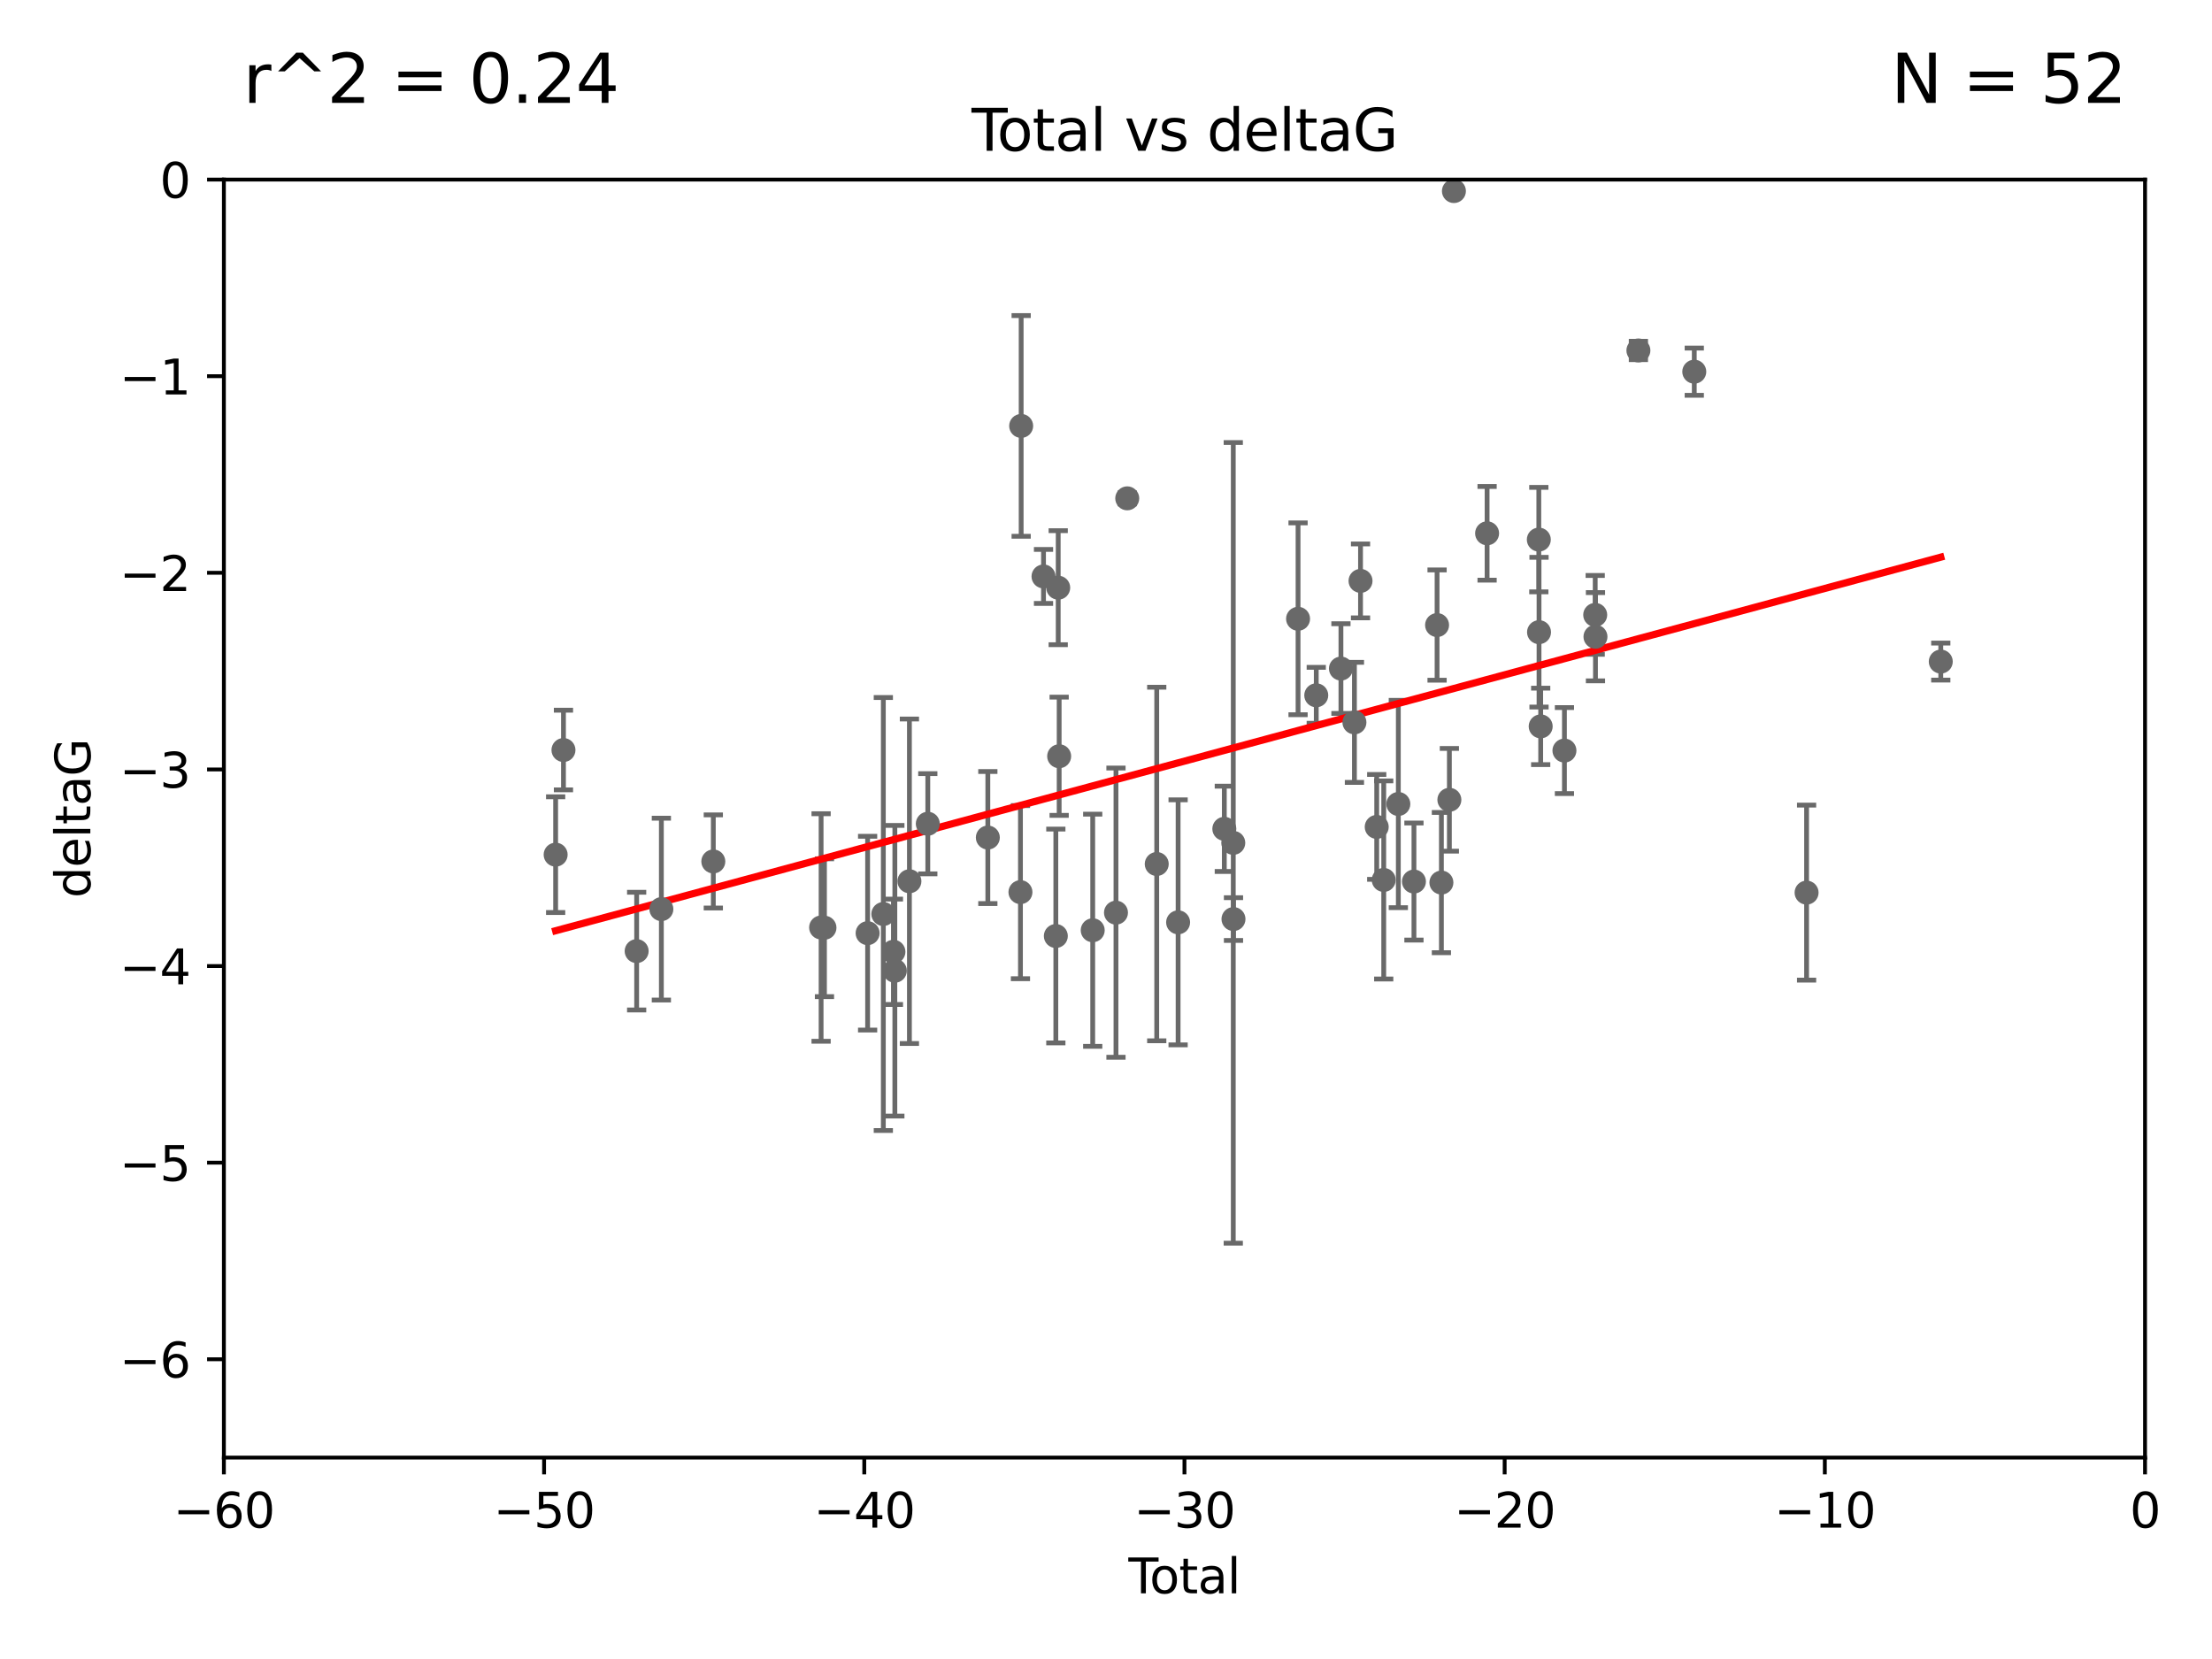 <?xml version="1.0" encoding="utf-8" standalone="no"?>
<!DOCTYPE svg PUBLIC "-//W3C//DTD SVG 1.1//EN"
  "http://www.w3.org/Graphics/SVG/1.1/DTD/svg11.dtd">
<svg xmlns:xlink="http://www.w3.org/1999/xlink" width="460.8pt" height="345.6pt" viewBox="0 0 460.8 345.6" xmlns="http://www.w3.org/2000/svg" version="1.1">
 <defs>
  <style type="text/css">*{stroke-linejoin: round; stroke-linecap: butt}</style>
 </defs>
 <g id="figure_1">
  <g id="patch_1">
   <path d="M 0 345.6 
L 460.8 345.6 
L 460.8 0 
L 0 0 
z
" style="fill: #ffffff"/>
  </g>
  <g id="axes_1">
   <g id="patch_2">
    <path d="M 46.64 303.64 
L 446.85 303.64 
L 446.85 37.411 
L 46.64 37.411 
z
" style="fill: #ffffff"/>
   </g>
   <g id="PathCollection_1">
    <defs>
     <path id="m65ea8b0e6e" d="M 0 1.118 
C 0.297 1.118 0.581 1 0.791 0.791 
C 1 0.581 1.118 0.297 1.118 0 
C 1.118 -0.297 1 -0.581 0.791 -0.791 
C 0.581 -1 0.297 -1.118 0 -1.118 
C -0.297 -1.118 -0.581 -1 -0.791 -0.791 
C -1 -0.581 -1.118 -0.297 -1.118 0 
C -1.118 0.297 -1 0.581 -0.791 0.791 
C -0.581 1 -0.297 1.118 0 1.118 
z
" style="stroke: #696969"/>
    </defs>
    <g clip-path="url(#pcce5bb933d)">
     <use xlink:href="#m65ea8b0e6e" x="115.75" y="178.041" style="fill: #696969; stroke: #696969"/>
     <use xlink:href="#m65ea8b0e6e" x="117.381" y="156.245" style="fill: #696969; stroke: #696969"/>
     <use xlink:href="#m65ea8b0e6e" x="132.626" y="198.134" style="fill: #696969; stroke: #696969"/>
     <use xlink:href="#m65ea8b0e6e" x="137.775" y="189.386" style="fill: #696969; stroke: #696969"/>
     <use xlink:href="#m65ea8b0e6e" x="148.597" y="179.456" style="fill: #696969; stroke: #696969"/>
     <use xlink:href="#m65ea8b0e6e" x="171.051" y="193.211" style="fill: #696969; stroke: #696969"/>
     <use xlink:href="#m65ea8b0e6e" x="171.752" y="193.261" style="fill: #696969; stroke: #696969"/>
     <use xlink:href="#m65ea8b0e6e" x="180.74" y="194.395" style="fill: #696969; stroke: #696969"/>
     <use xlink:href="#m65ea8b0e6e" x="184.014" y="190.406" style="fill: #696969; stroke: #696969"/>
     <use xlink:href="#m65ea8b0e6e" x="186.117" y="198.274" style="fill: #696969; stroke: #696969"/>
     <use xlink:href="#m65ea8b0e6e" x="186.413" y="202.224" style="fill: #696969; stroke: #696969"/>
     <use xlink:href="#m65ea8b0e6e" x="189.449" y="183.582" style="fill: #696969; stroke: #696969"/>
     <use xlink:href="#m65ea8b0e6e" x="193.278" y="171.602" style="fill: #696969; stroke: #696969"/>
     <use xlink:href="#m65ea8b0e6e" x="205.785" y="174.476" style="fill: #696969; stroke: #696969"/>
     <use xlink:href="#m65ea8b0e6e" x="212.579" y="185.85" style="fill: #696969; stroke: #696969"/>
     <use xlink:href="#m65ea8b0e6e" x="212.727" y="88.728" style="fill: #696969; stroke: #696969"/>
     <use xlink:href="#m65ea8b0e6e" x="217.383" y="120.08" style="fill: #696969; stroke: #696969"/>
     <use xlink:href="#m65ea8b0e6e" x="219.95" y="194.989" style="fill: #696969; stroke: #696969"/>
     <use xlink:href="#m65ea8b0e6e" x="220.445" y="122.426" style="fill: #696969; stroke: #696969"/>
     <use xlink:href="#m65ea8b0e6e" x="220.643" y="157.539" style="fill: #696969; stroke: #696969"/>
     <use xlink:href="#m65ea8b0e6e" x="227.632" y="193.79" style="fill: #696969; stroke: #696969"/>
     <use xlink:href="#m65ea8b0e6e" x="232.478" y="190.122" style="fill: #696969; stroke: #696969"/>
     <use xlink:href="#m65ea8b0e6e" x="234.825" y="103.813" style="fill: #696969; stroke: #696969"/>
     <use xlink:href="#m65ea8b0e6e" x="240.969" y="179.987" style="fill: #696969; stroke: #696969"/>
     <use xlink:href="#m65ea8b0e6e" x="245.422" y="192.139" style="fill: #696969; stroke: #696969"/>
     <use xlink:href="#m65ea8b0e6e" x="255.049" y="172.659" style="fill: #696969; stroke: #696969"/>
     <use xlink:href="#m65ea8b0e6e" x="256.914" y="175.584" style="fill: #696969; stroke: #696969"/>
     <use xlink:href="#m65ea8b0e6e" x="256.958" y="191.457" style="fill: #696969; stroke: #696969"/>
     <use xlink:href="#m65ea8b0e6e" x="270.41" y="128.905" style="fill: #696969; stroke: #696969"/>
     <use xlink:href="#m65ea8b0e6e" x="274.201" y="144.844" style="fill: #696969; stroke: #696969"/>
     <use xlink:href="#m65ea8b0e6e" x="279.341" y="139.275" style="fill: #696969; stroke: #696969"/>
     <use xlink:href="#m65ea8b0e6e" x="282.152" y="150.482" style="fill: #696969; stroke: #696969"/>
     <use xlink:href="#m65ea8b0e6e" x="283.422" y="121.011" style="fill: #696969; stroke: #696969"/>
     <use xlink:href="#m65ea8b0e6e" x="286.795" y="172.262" style="fill: #696969; stroke: #696969"/>
     <use xlink:href="#m65ea8b0e6e" x="288.255" y="183.309" style="fill: #696969; stroke: #696969"/>
     <use xlink:href="#m65ea8b0e6e" x="291.298" y="167.485" style="fill: #696969; stroke: #696969"/>
     <use xlink:href="#m65ea8b0e6e" x="294.551" y="183.642" style="fill: #696969; stroke: #696969"/>
     <use xlink:href="#m65ea8b0e6e" x="299.369" y="130.213" style="fill: #696969; stroke: #696969"/>
     <use xlink:href="#m65ea8b0e6e" x="300.27" y="183.854" style="fill: #696969; stroke: #696969"/>
     <use xlink:href="#m65ea8b0e6e" x="301.931" y="166.613" style="fill: #696969; stroke: #696969"/>
     <use xlink:href="#m65ea8b0e6e" x="302.878" y="39.802" style="fill: #696969; stroke: #696969"/>
     <use xlink:href="#m65ea8b0e6e" x="309.79" y="111.099" style="fill: #696969; stroke: #696969"/>
     <use xlink:href="#m65ea8b0e6e" x="320.564" y="112.409" style="fill: #696969; stroke: #696969"/>
     <use xlink:href="#m65ea8b0e6e" x="320.608" y="131.693" style="fill: #696969; stroke: #696969"/>
     <use xlink:href="#m65ea8b0e6e" x="320.953" y="151.317" style="fill: #696969; stroke: #696969"/>
     <use xlink:href="#m65ea8b0e6e" x="325.901" y="156.358" style="fill: #696969; stroke: #696969"/>
     <use xlink:href="#m65ea8b0e6e" x="332.311" y="128.091" style="fill: #696969; stroke: #696969"/>
     <use xlink:href="#m65ea8b0e6e" x="332.365" y="132.642" style="fill: #696969; stroke: #696969"/>
     <use xlink:href="#m65ea8b0e6e" x="341.309" y="73.007" style="fill: #696969; stroke: #696969"/>
     <use xlink:href="#m65ea8b0e6e" x="352.949" y="77.429" style="fill: #696969; stroke: #696969"/>
     <use xlink:href="#m65ea8b0e6e" x="376.344" y="185.949" style="fill: #696969; stroke: #696969"/>
     <use xlink:href="#m65ea8b0e6e" x="404.299" y="137.82" style="fill: #696969; stroke: #696969"/>
    </g>
   </g>
   <g id="matplotlib.axis_1">
    <g id="xtick_1">
     <g id="line2d_1">
      <defs>
       <path id="m92386fed80" d="M 0 0 
L 0 3.5 
" style="stroke: #000000; stroke-width: 0.8"/>
      </defs>
      <g>
       <use xlink:href="#m92386fed80" x="46.64" y="303.64" style="stroke: #000000; stroke-width: 0.8"/>
      </g>
     </g>
     <g id="text_1">
      <!-- −60 -->
      <g transform="translate(36.088 318.238)scale(0.1 -0.1)">
       <defs>
        <path id="DejaVuSans-2212" d="M 678 2272 
L 4684 2272 
L 4684 1741 
L 678 1741 
L 678 2272 
z
" transform="scale(0.016)"/>
        <path id="DejaVuSans-36" d="M 2113 2584 
Q 1688 2584 1439 2293 
Q 1191 2003 1191 1497 
Q 1191 994 1439 701 
Q 1688 409 2113 409 
Q 2538 409 2786 701 
Q 3034 994 3034 1497 
Q 3034 2003 2786 2293 
Q 2538 2584 2113 2584 
z
M 3366 4563 
L 3366 3988 
Q 3128 4100 2886 4159 
Q 2644 4219 2406 4219 
Q 1781 4219 1451 3797 
Q 1122 3375 1075 2522 
Q 1259 2794 1537 2939 
Q 1816 3084 2150 3084 
Q 2853 3084 3261 2657 
Q 3669 2231 3669 1497 
Q 3669 778 3244 343 
Q 2819 -91 2113 -91 
Q 1303 -91 875 529 
Q 447 1150 447 2328 
Q 447 3434 972 4092 
Q 1497 4750 2381 4750 
Q 2619 4750 2861 4703 
Q 3103 4656 3366 4563 
z
" transform="scale(0.016)"/>
        <path id="DejaVuSans-30" d="M 2034 4250 
Q 1547 4250 1301 3770 
Q 1056 3291 1056 2328 
Q 1056 1369 1301 889 
Q 1547 409 2034 409 
Q 2525 409 2770 889 
Q 3016 1369 3016 2328 
Q 3016 3291 2770 3770 
Q 2525 4250 2034 4250 
z
M 2034 4750 
Q 2819 4750 3233 4129 
Q 3647 3509 3647 2328 
Q 3647 1150 3233 529 
Q 2819 -91 2034 -91 
Q 1250 -91 836 529 
Q 422 1150 422 2328 
Q 422 3509 836 4129 
Q 1250 4750 2034 4750 
z
" transform="scale(0.016)"/>
       </defs>
       <use xlink:href="#DejaVuSans-2212"/>
       <use xlink:href="#DejaVuSans-36" x="83.789"/>
       <use xlink:href="#DejaVuSans-30" x="147.412"/>
      </g>
     </g>
    </g>
    <g id="xtick_2">
     <g id="line2d_2">
      <g>
       <use xlink:href="#m92386fed80" x="113.342" y="303.64" style="stroke: #000000; stroke-width: 0.8"/>
      </g>
     </g>
     <g id="text_2">
      <!-- −50 -->
      <g transform="translate(102.789 318.238)scale(0.1 -0.1)">
       <defs>
        <path id="DejaVuSans-35" d="M 691 4666 
L 3169 4666 
L 3169 4134 
L 1269 4134 
L 1269 2991 
Q 1406 3038 1543 3061 
Q 1681 3084 1819 3084 
Q 2600 3084 3056 2656 
Q 3513 2228 3513 1497 
Q 3513 744 3044 326 
Q 2575 -91 1722 -91 
Q 1428 -91 1123 -41 
Q 819 9 494 109 
L 494 744 
Q 775 591 1075 516 
Q 1375 441 1709 441 
Q 2250 441 2565 725 
Q 2881 1009 2881 1497 
Q 2881 1984 2565 2268 
Q 2250 2553 1709 2553 
Q 1456 2553 1204 2497 
Q 953 2441 691 2322 
L 691 4666 
z
" transform="scale(0.016)"/>
       </defs>
       <use xlink:href="#DejaVuSans-2212"/>
       <use xlink:href="#DejaVuSans-35" x="83.789"/>
       <use xlink:href="#DejaVuSans-30" x="147.412"/>
      </g>
     </g>
    </g>
    <g id="xtick_3">
     <g id="line2d_3">
      <g>
       <use xlink:href="#m92386fed80" x="180.043" y="303.64" style="stroke: #000000; stroke-width: 0.8"/>
      </g>
     </g>
     <g id="text_3">
      <!-- −40 -->
      <g transform="translate(169.491 318.238)scale(0.1 -0.1)">
       <defs>
        <path id="DejaVuSans-34" d="M 2419 4116 
L 825 1625 
L 2419 1625 
L 2419 4116 
z
M 2253 4666 
L 3047 4666 
L 3047 1625 
L 3713 1625 
L 3713 1100 
L 3047 1100 
L 3047 0 
L 2419 0 
L 2419 1100 
L 313 1100 
L 313 1709 
L 2253 4666 
z
" transform="scale(0.016)"/>
       </defs>
       <use xlink:href="#DejaVuSans-2212"/>
       <use xlink:href="#DejaVuSans-34" x="83.789"/>
       <use xlink:href="#DejaVuSans-30" x="147.412"/>
      </g>
     </g>
    </g>
    <g id="xtick_4">
     <g id="line2d_4">
      <g>
       <use xlink:href="#m92386fed80" x="246.745" y="303.64" style="stroke: #000000; stroke-width: 0.8"/>
      </g>
     </g>
     <g id="text_4">
      <!-- −30 -->
      <g transform="translate(236.193 318.238)scale(0.1 -0.1)">
       <defs>
        <path id="DejaVuSans-33" d="M 2597 2516 
Q 3050 2419 3304 2112 
Q 3559 1806 3559 1356 
Q 3559 666 3084 287 
Q 2609 -91 1734 -91 
Q 1441 -91 1130 -33 
Q 819 25 488 141 
L 488 750 
Q 750 597 1062 519 
Q 1375 441 1716 441 
Q 2309 441 2620 675 
Q 2931 909 2931 1356 
Q 2931 1769 2642 2001 
Q 2353 2234 1838 2234 
L 1294 2234 
L 1294 2753 
L 1863 2753 
Q 2328 2753 2575 2939 
Q 2822 3125 2822 3475 
Q 2822 3834 2567 4026 
Q 2313 4219 1838 4219 
Q 1578 4219 1281 4162 
Q 984 4106 628 3988 
L 628 4550 
Q 988 4650 1302 4700 
Q 1616 4750 1894 4750 
Q 2613 4750 3031 4423 
Q 3450 4097 3450 3541 
Q 3450 3153 3228 2886 
Q 3006 2619 2597 2516 
z
" transform="scale(0.016)"/>
       </defs>
       <use xlink:href="#DejaVuSans-2212"/>
       <use xlink:href="#DejaVuSans-33" x="83.789"/>
       <use xlink:href="#DejaVuSans-30" x="147.412"/>
      </g>
     </g>
    </g>
    <g id="xtick_5">
     <g id="line2d_5">
      <g>
       <use xlink:href="#m92386fed80" x="313.447" y="303.64" style="stroke: #000000; stroke-width: 0.8"/>
      </g>
     </g>
     <g id="text_5">
      <!-- −20 -->
      <g transform="translate(302.894 318.238)scale(0.1 -0.1)">
       <defs>
        <path id="DejaVuSans-32" d="M 1228 531 
L 3431 531 
L 3431 0 
L 469 0 
L 469 531 
Q 828 903 1448 1529 
Q 2069 2156 2228 2338 
Q 2531 2678 2651 2914 
Q 2772 3150 2772 3378 
Q 2772 3750 2511 3984 
Q 2250 4219 1831 4219 
Q 1534 4219 1204 4116 
Q 875 4013 500 3803 
L 500 4441 
Q 881 4594 1212 4672 
Q 1544 4750 1819 4750 
Q 2544 4750 2975 4387 
Q 3406 4025 3406 3419 
Q 3406 3131 3298 2873 
Q 3191 2616 2906 2266 
Q 2828 2175 2409 1742 
Q 1991 1309 1228 531 
z
" transform="scale(0.016)"/>
       </defs>
       <use xlink:href="#DejaVuSans-2212"/>
       <use xlink:href="#DejaVuSans-32" x="83.789"/>
       <use xlink:href="#DejaVuSans-30" x="147.412"/>
      </g>
     </g>
    </g>
    <g id="xtick_6">
     <g id="line2d_6">
      <g>
       <use xlink:href="#m92386fed80" x="380.148" y="303.64" style="stroke: #000000; stroke-width: 0.8"/>
      </g>
     </g>
     <g id="text_6">
      <!-- −10 -->
      <g transform="translate(369.596 318.238)scale(0.1 -0.1)">
       <defs>
        <path id="DejaVuSans-31" d="M 794 531 
L 1825 531 
L 1825 4091 
L 703 3866 
L 703 4441 
L 1819 4666 
L 2450 4666 
L 2450 531 
L 3481 531 
L 3481 0 
L 794 0 
L 794 531 
z
" transform="scale(0.016)"/>
       </defs>
       <use xlink:href="#DejaVuSans-2212"/>
       <use xlink:href="#DejaVuSans-31" x="83.789"/>
       <use xlink:href="#DejaVuSans-30" x="147.412"/>
      </g>
     </g>
    </g>
    <g id="xtick_7">
     <g id="line2d_7">
      <g>
       <use xlink:href="#m92386fed80" x="446.85" y="303.64" style="stroke: #000000; stroke-width: 0.8"/>
      </g>
     </g>
     <g id="text_7">
      <!-- 0 -->
      <g transform="translate(443.669 318.238)scale(0.1 -0.1)">
       <use xlink:href="#DejaVuSans-30"/>
      </g>
     </g>
    </g>
    <g id="text_8">
     <!-- Total -->
     <g transform="translate(235.068 331.917)scale(0.1 -0.1)">
      <defs>
       <path id="DejaVuSans-54" d="M -19 4666 
L 3928 4666 
L 3928 4134 
L 2272 4134 
L 2272 0 
L 1638 0 
L 1638 4134 
L -19 4134 
L -19 4666 
z
" transform="scale(0.016)"/>
       <path id="DejaVuSans-6f" d="M 1959 3097 
Q 1497 3097 1228 2736 
Q 959 2375 959 1747 
Q 959 1119 1226 758 
Q 1494 397 1959 397 
Q 2419 397 2687 759 
Q 2956 1122 2956 1747 
Q 2956 2369 2687 2733 
Q 2419 3097 1959 3097 
z
M 1959 3584 
Q 2709 3584 3137 3096 
Q 3566 2609 3566 1747 
Q 3566 888 3137 398 
Q 2709 -91 1959 -91 
Q 1206 -91 779 398 
Q 353 888 353 1747 
Q 353 2609 779 3096 
Q 1206 3584 1959 3584 
z
" transform="scale(0.016)"/>
       <path id="DejaVuSans-74" d="M 1172 4494 
L 1172 3500 
L 2356 3500 
L 2356 3053 
L 1172 3053 
L 1172 1153 
Q 1172 725 1289 603 
Q 1406 481 1766 481 
L 2356 481 
L 2356 0 
L 1766 0 
Q 1100 0 847 248 
Q 594 497 594 1153 
L 594 3053 
L 172 3053 
L 172 3500 
L 594 3500 
L 594 4494 
L 1172 4494 
z
" transform="scale(0.016)"/>
       <path id="DejaVuSans-61" d="M 2194 1759 
Q 1497 1759 1228 1600 
Q 959 1441 959 1056 
Q 959 750 1161 570 
Q 1363 391 1709 391 
Q 2188 391 2477 730 
Q 2766 1069 2766 1631 
L 2766 1759 
L 2194 1759 
z
M 3341 1997 
L 3341 0 
L 2766 0 
L 2766 531 
Q 2569 213 2275 61 
Q 1981 -91 1556 -91 
Q 1019 -91 701 211 
Q 384 513 384 1019 
Q 384 1609 779 1909 
Q 1175 2209 1959 2209 
L 2766 2209 
L 2766 2266 
Q 2766 2663 2505 2880 
Q 2244 3097 1772 3097 
Q 1472 3097 1187 3025 
Q 903 2953 641 2809 
L 641 3341 
Q 956 3463 1253 3523 
Q 1550 3584 1831 3584 
Q 2591 3584 2966 3190 
Q 3341 2797 3341 1997 
z
" transform="scale(0.016)"/>
       <path id="DejaVuSans-6c" d="M 603 4863 
L 1178 4863 
L 1178 0 
L 603 0 
L 603 4863 
z
" transform="scale(0.016)"/>
      </defs>
      <use xlink:href="#DejaVuSans-54"/>
      <use xlink:href="#DejaVuSans-6f" x="44.084"/>
      <use xlink:href="#DejaVuSans-74" x="105.266"/>
      <use xlink:href="#DejaVuSans-61" x="144.475"/>
      <use xlink:href="#DejaVuSans-6c" x="205.754"/>
     </g>
    </g>
   </g>
   <g id="matplotlib.axis_2">
    <g id="ytick_1">
     <g id="line2d_8">
      <defs>
       <path id="m1fcbff53af" d="M 0 0 
L -3.5 0 
" style="stroke: #000000; stroke-width: 0.8"/>
      </defs>
      <g>
       <use xlink:href="#m1fcbff53af" x="46.64" y="283.161" style="stroke: #000000; stroke-width: 0.8"/>
      </g>
     </g>
     <g id="text_9">
      <!-- −6 -->
      <g transform="translate(24.898 286.96)scale(0.1 -0.1)">
       <use xlink:href="#DejaVuSans-2212"/>
       <use xlink:href="#DejaVuSans-36" x="83.789"/>
      </g>
     </g>
    </g>
    <g id="ytick_2">
     <g id="line2d_9">
      <g>
       <use xlink:href="#m1fcbff53af" x="46.64" y="242.203" style="stroke: #000000; stroke-width: 0.8"/>
      </g>
     </g>
     <g id="text_10">
      <!-- −5 -->
      <g transform="translate(24.898 246.002)scale(0.1 -0.1)">
       <use xlink:href="#DejaVuSans-2212"/>
       <use xlink:href="#DejaVuSans-35" x="83.789"/>
      </g>
     </g>
    </g>
    <g id="ytick_3">
     <g id="line2d_10">
      <g>
       <use xlink:href="#m1fcbff53af" x="46.64" y="201.244" style="stroke: #000000; stroke-width: 0.8"/>
      </g>
     </g>
     <g id="text_11">
      <!-- −4 -->
      <g transform="translate(24.898 205.044)scale(0.1 -0.1)">
       <use xlink:href="#DejaVuSans-2212"/>
       <use xlink:href="#DejaVuSans-34" x="83.789"/>
      </g>
     </g>
    </g>
    <g id="ytick_4">
     <g id="line2d_11">
      <g>
       <use xlink:href="#m1fcbff53af" x="46.64" y="160.286" style="stroke: #000000; stroke-width: 0.8"/>
      </g>
     </g>
     <g id="text_12">
      <!-- −3 -->
      <g transform="translate(24.898 164.085)scale(0.1 -0.1)">
       <use xlink:href="#DejaVuSans-2212"/>
       <use xlink:href="#DejaVuSans-33" x="83.789"/>
      </g>
     </g>
    </g>
    <g id="ytick_5">
     <g id="line2d_12">
      <g>
       <use xlink:href="#m1fcbff53af" x="46.64" y="119.328" style="stroke: #000000; stroke-width: 0.8"/>
      </g>
     </g>
     <g id="text_13">
      <!-- −2 -->
      <g transform="translate(24.898 123.127)scale(0.1 -0.1)">
       <use xlink:href="#DejaVuSans-2212"/>
       <use xlink:href="#DejaVuSans-32" x="83.789"/>
      </g>
     </g>
    </g>
    <g id="ytick_6">
     <g id="line2d_13">
      <g>
       <use xlink:href="#m1fcbff53af" x="46.64" y="78.369" style="stroke: #000000; stroke-width: 0.8"/>
      </g>
     </g>
     <g id="text_14">
      <!-- −1 -->
      <g transform="translate(24.898 82.169)scale(0.1 -0.1)">
       <use xlink:href="#DejaVuSans-2212"/>
       <use xlink:href="#DejaVuSans-31" x="83.789"/>
      </g>
     </g>
    </g>
    <g id="ytick_7">
     <g id="line2d_14">
      <g>
       <use xlink:href="#m1fcbff53af" x="46.64" y="37.411" style="stroke: #000000; stroke-width: 0.8"/>
      </g>
     </g>
     <g id="text_15">
      <!-- 0 -->
      <g transform="translate(33.278 41.21)scale(0.1 -0.1)">
       <use xlink:href="#DejaVuSans-30"/>
      </g>
     </g>
    </g>
    <g id="text_16">
     <!-- deltaG -->
     <g transform="translate(18.818 187.064)rotate(-90)scale(0.1 -0.1)">
      <defs>
       <path id="DejaVuSans-64" d="M 2906 2969 
L 2906 4863 
L 3481 4863 
L 3481 0 
L 2906 0 
L 2906 525 
Q 2725 213 2448 61 
Q 2172 -91 1784 -91 
Q 1150 -91 751 415 
Q 353 922 353 1747 
Q 353 2572 751 3078 
Q 1150 3584 1784 3584 
Q 2172 3584 2448 3432 
Q 2725 3281 2906 2969 
z
M 947 1747 
Q 947 1113 1208 752 
Q 1469 391 1925 391 
Q 2381 391 2643 752 
Q 2906 1113 2906 1747 
Q 2906 2381 2643 2742 
Q 2381 3103 1925 3103 
Q 1469 3103 1208 2742 
Q 947 2381 947 1747 
z
" transform="scale(0.016)"/>
       <path id="DejaVuSans-65" d="M 3597 1894 
L 3597 1613 
L 953 1613 
Q 991 1019 1311 708 
Q 1631 397 2203 397 
Q 2534 397 2845 478 
Q 3156 559 3463 722 
L 3463 178 
Q 3153 47 2828 -22 
Q 2503 -91 2169 -91 
Q 1331 -91 842 396 
Q 353 884 353 1716 
Q 353 2575 817 3079 
Q 1281 3584 2069 3584 
Q 2775 3584 3186 3129 
Q 3597 2675 3597 1894 
z
M 3022 2063 
Q 3016 2534 2758 2815 
Q 2500 3097 2075 3097 
Q 1594 3097 1305 2825 
Q 1016 2553 972 2059 
L 3022 2063 
z
" transform="scale(0.016)"/>
       <path id="DejaVuSans-47" d="M 3809 666 
L 3809 1919 
L 2778 1919 
L 2778 2438 
L 4434 2438 
L 4434 434 
Q 4069 175 3628 42 
Q 3188 -91 2688 -91 
Q 1594 -91 976 548 
Q 359 1188 359 2328 
Q 359 3472 976 4111 
Q 1594 4750 2688 4750 
Q 3144 4750 3555 4637 
Q 3966 4525 4313 4306 
L 4313 3634 
Q 3963 3931 3569 4081 
Q 3175 4231 2741 4231 
Q 1884 4231 1454 3753 
Q 1025 3275 1025 2328 
Q 1025 1384 1454 906 
Q 1884 428 2741 428 
Q 3075 428 3337 486 
Q 3600 544 3809 666 
z
" transform="scale(0.016)"/>
      </defs>
      <use xlink:href="#DejaVuSans-64"/>
      <use xlink:href="#DejaVuSans-65" x="63.477"/>
      <use xlink:href="#DejaVuSans-6c" x="125"/>
      <use xlink:href="#DejaVuSans-74" x="152.783"/>
      <use xlink:href="#DejaVuSans-61" x="191.992"/>
      <use xlink:href="#DejaVuSans-47" x="253.271"/>
     </g>
    </g>
   </g>
   <g id="LineCollection_1">
    <path d="M 115.75 190.096 
L 115.75 165.986 
" clip-path="url(#pcce5bb933d)" style="fill: none; stroke: #696969"/>
    <path d="M 117.381 164.542 
L 117.381 147.948 
" clip-path="url(#pcce5bb933d)" style="fill: none; stroke: #696969"/>
    <path d="M 132.626 210.395 
L 132.626 185.873 
" clip-path="url(#pcce5bb933d)" style="fill: none; stroke: #696969"/>
    <path d="M 137.775 208.323 
L 137.775 170.448 
" clip-path="url(#pcce5bb933d)" style="fill: none; stroke: #696969"/>
    <path d="M 148.597 189.158 
L 148.597 169.754 
" clip-path="url(#pcce5bb933d)" style="fill: none; stroke: #696969"/>
    <path d="M 171.051 216.911 
L 171.051 169.512 
" clip-path="url(#pcce5bb933d)" style="fill: none; stroke: #696969"/>
    <path d="M 171.752 207.616 
L 171.752 178.906 
" clip-path="url(#pcce5bb933d)" style="fill: none; stroke: #696969"/>
    <path d="M 180.74 214.576 
L 180.74 174.214 
" clip-path="url(#pcce5bb933d)" style="fill: none; stroke: #696969"/>
    <path d="M 184.014 235.506 
L 184.014 145.305 
" clip-path="url(#pcce5bb933d)" style="fill: none; stroke: #696969"/>
    <path d="M 186.117 209.251 
L 186.117 187.297 
" clip-path="url(#pcce5bb933d)" style="fill: none; stroke: #696969"/>
    <path d="M 186.413 232.495 
L 186.413 171.952 
" clip-path="url(#pcce5bb933d)" style="fill: none; stroke: #696969"/>
    <path d="M 189.449 217.379 
L 189.449 149.785 
" clip-path="url(#pcce5bb933d)" style="fill: none; stroke: #696969"/>
    <path d="M 193.278 182.039 
L 193.278 161.165 
" clip-path="url(#pcce5bb933d)" style="fill: none; stroke: #696969"/>
    <path d="M 205.785 188.227 
L 205.785 160.725 
" clip-path="url(#pcce5bb933d)" style="fill: none; stroke: #696969"/>
    <path d="M 212.579 203.882 
L 212.579 167.818 
" clip-path="url(#pcce5bb933d)" style="fill: none; stroke: #696969"/>
    <path d="M 212.727 111.717 
L 212.727 65.74 
" clip-path="url(#pcce5bb933d)" style="fill: none; stroke: #696969"/>
    <path d="M 217.383 125.708 
L 217.383 114.453 
" clip-path="url(#pcce5bb933d)" style="fill: none; stroke: #696969"/>
    <path d="M 219.95 217.261 
L 219.95 172.718 
" clip-path="url(#pcce5bb933d)" style="fill: none; stroke: #696969"/>
    <path d="M 220.445 134.299 
L 220.445 110.552 
" clip-path="url(#pcce5bb933d)" style="fill: none; stroke: #696969"/>
    <path d="M 220.643 169.857 
L 220.643 145.222 
" clip-path="url(#pcce5bb933d)" style="fill: none; stroke: #696969"/>
    <path d="M 227.632 217.974 
L 227.632 169.607 
" clip-path="url(#pcce5bb933d)" style="fill: none; stroke: #696969"/>
    <path d="M 232.478 220.249 
L 232.478 159.995 
" clip-path="url(#pcce5bb933d)" style="fill: none; stroke: #696969"/>
    <path d="M 234.825 104.969 
L 234.825 102.658 
" clip-path="url(#pcce5bb933d)" style="fill: none; stroke: #696969"/>
    <path d="M 240.969 216.812 
L 240.969 143.163 
" clip-path="url(#pcce5bb933d)" style="fill: none; stroke: #696969"/>
    <path d="M 245.422 217.661 
L 245.422 166.616 
" clip-path="url(#pcce5bb933d)" style="fill: none; stroke: #696969"/>
    <path d="M 255.049 181.542 
L 255.049 163.776 
" clip-path="url(#pcce5bb933d)" style="fill: none; stroke: #696969"/>
    <path d="M 256.914 258.979 
L 256.914 92.19 
" clip-path="url(#pcce5bb933d)" style="fill: none; stroke: #696969"/>
    <path d="M 256.958 195.912 
L 256.958 187.003 
" clip-path="url(#pcce5bb933d)" style="fill: none; stroke: #696969"/>
    <path d="M 270.41 148.884 
L 270.41 108.926 
" clip-path="url(#pcce5bb933d)" style="fill: none; stroke: #696969"/>
    <path d="M 274.201 150.671 
L 274.201 139.017 
" clip-path="url(#pcce5bb933d)" style="fill: none; stroke: #696969"/>
    <path d="M 279.341 148.617 
L 279.341 129.933 
" clip-path="url(#pcce5bb933d)" style="fill: none; stroke: #696969"/>
    <path d="M 282.152 162.987 
L 282.152 137.976 
" clip-path="url(#pcce5bb933d)" style="fill: none; stroke: #696969"/>
    <path d="M 283.422 128.713 
L 283.422 113.31 
" clip-path="url(#pcce5bb933d)" style="fill: none; stroke: #696969"/>
    <path d="M 286.795 183.186 
L 286.795 161.338 
" clip-path="url(#pcce5bb933d)" style="fill: none; stroke: #696969"/>
    <path d="M 288.255 203.942 
L 288.255 162.676 
" clip-path="url(#pcce5bb933d)" style="fill: none; stroke: #696969"/>
    <path d="M 291.298 189.078 
L 291.298 145.893 
" clip-path="url(#pcce5bb933d)" style="fill: none; stroke: #696969"/>
    <path d="M 294.551 195.836 
L 294.551 171.448 
" clip-path="url(#pcce5bb933d)" style="fill: none; stroke: #696969"/>
    <path d="M 299.369 141.702 
L 299.369 118.725 
" clip-path="url(#pcce5bb933d)" style="fill: none; stroke: #696969"/>
    <path d="M 300.27 198.464 
L 300.27 169.245 
" clip-path="url(#pcce5bb933d)" style="fill: none; stroke: #696969"/>
    <path d="M 301.931 177.31 
L 301.931 155.916 
" clip-path="url(#pcce5bb933d)" style="fill: none; stroke: #696969"/>
    <path d="M 302.878 40.412 
L 302.878 39.191 
" clip-path="url(#pcce5bb933d)" style="fill: none; stroke: #696969"/>
    <path d="M 309.79 120.861 
L 309.79 101.337 
" clip-path="url(#pcce5bb933d)" style="fill: none; stroke: #696969"/>
    <path d="M 320.564 123.288 
L 320.564 101.53 
" clip-path="url(#pcce5bb933d)" style="fill: none; stroke: #696969"/>
    <path d="M 320.608 147.286 
L 320.608 116.099 
" clip-path="url(#pcce5bb933d)" style="fill: none; stroke: #696969"/>
    <path d="M 320.953 159.281 
L 320.953 143.354 
" clip-path="url(#pcce5bb933d)" style="fill: none; stroke: #696969"/>
    <path d="M 325.901 165.316 
L 325.901 147.4 
" clip-path="url(#pcce5bb933d)" style="fill: none; stroke: #696969"/>
    <path d="M 332.311 136.301 
L 332.311 119.881 
" clip-path="url(#pcce5bb933d)" style="fill: none; stroke: #696969"/>
    <path d="M 332.365 141.837 
L 332.365 123.447 
" clip-path="url(#pcce5bb933d)" style="fill: none; stroke: #696969"/>
    <path d="M 341.309 74.92 
L 341.309 71.095 
" clip-path="url(#pcce5bb933d)" style="fill: none; stroke: #696969"/>
    <path d="M 352.949 82.346 
L 352.949 72.511 
" clip-path="url(#pcce5bb933d)" style="fill: none; stroke: #696969"/>
    <path d="M 376.344 204.179 
L 376.344 167.719 
" clip-path="url(#pcce5bb933d)" style="fill: none; stroke: #696969"/>
    <path d="M 404.299 141.674 
L 404.299 133.965 
" clip-path="url(#pcce5bb933d)" style="fill: none; stroke: #696969"/>
   </g>
   <g id="line2d_15">
    <defs>
     <path id="mea248fba42" d="M 2 0 
L -2 -0 
" style="stroke: #696969"/>
    </defs>
    <g clip-path="url(#pcce5bb933d)">
     <use xlink:href="#mea248fba42" x="115.75" y="190.096" style="fill: #696969; stroke: #696969"/>
     <use xlink:href="#mea248fba42" x="117.381" y="164.542" style="fill: #696969; stroke: #696969"/>
     <use xlink:href="#mea248fba42" x="132.626" y="210.395" style="fill: #696969; stroke: #696969"/>
     <use xlink:href="#mea248fba42" x="137.775" y="208.323" style="fill: #696969; stroke: #696969"/>
     <use xlink:href="#mea248fba42" x="148.597" y="189.158" style="fill: #696969; stroke: #696969"/>
     <use xlink:href="#mea248fba42" x="171.051" y="216.911" style="fill: #696969; stroke: #696969"/>
     <use xlink:href="#mea248fba42" x="171.752" y="207.616" style="fill: #696969; stroke: #696969"/>
     <use xlink:href="#mea248fba42" x="180.74" y="214.576" style="fill: #696969; stroke: #696969"/>
     <use xlink:href="#mea248fba42" x="184.014" y="235.506" style="fill: #696969; stroke: #696969"/>
     <use xlink:href="#mea248fba42" x="186.117" y="209.251" style="fill: #696969; stroke: #696969"/>
     <use xlink:href="#mea248fba42" x="186.413" y="232.495" style="fill: #696969; stroke: #696969"/>
     <use xlink:href="#mea248fba42" x="189.449" y="217.379" style="fill: #696969; stroke: #696969"/>
     <use xlink:href="#mea248fba42" x="193.278" y="182.039" style="fill: #696969; stroke: #696969"/>
     <use xlink:href="#mea248fba42" x="205.785" y="188.227" style="fill: #696969; stroke: #696969"/>
     <use xlink:href="#mea248fba42" x="212.579" y="203.882" style="fill: #696969; stroke: #696969"/>
     <use xlink:href="#mea248fba42" x="212.727" y="111.717" style="fill: #696969; stroke: #696969"/>
     <use xlink:href="#mea248fba42" x="217.383" y="125.708" style="fill: #696969; stroke: #696969"/>
     <use xlink:href="#mea248fba42" x="219.95" y="217.261" style="fill: #696969; stroke: #696969"/>
     <use xlink:href="#mea248fba42" x="220.445" y="134.299" style="fill: #696969; stroke: #696969"/>
     <use xlink:href="#mea248fba42" x="220.643" y="169.857" style="fill: #696969; stroke: #696969"/>
     <use xlink:href="#mea248fba42" x="227.632" y="217.974" style="fill: #696969; stroke: #696969"/>
     <use xlink:href="#mea248fba42" x="232.478" y="220.249" style="fill: #696969; stroke: #696969"/>
     <use xlink:href="#mea248fba42" x="234.825" y="104.969" style="fill: #696969; stroke: #696969"/>
     <use xlink:href="#mea248fba42" x="240.969" y="216.812" style="fill: #696969; stroke: #696969"/>
     <use xlink:href="#mea248fba42" x="245.422" y="217.661" style="fill: #696969; stroke: #696969"/>
     <use xlink:href="#mea248fba42" x="255.049" y="181.542" style="fill: #696969; stroke: #696969"/>
     <use xlink:href="#mea248fba42" x="256.914" y="258.979" style="fill: #696969; stroke: #696969"/>
     <use xlink:href="#mea248fba42" x="256.958" y="195.912" style="fill: #696969; stroke: #696969"/>
     <use xlink:href="#mea248fba42" x="270.41" y="148.884" style="fill: #696969; stroke: #696969"/>
     <use xlink:href="#mea248fba42" x="274.201" y="150.671" style="fill: #696969; stroke: #696969"/>
     <use xlink:href="#mea248fba42" x="279.341" y="148.617" style="fill: #696969; stroke: #696969"/>
     <use xlink:href="#mea248fba42" x="282.152" y="162.987" style="fill: #696969; stroke: #696969"/>
     <use xlink:href="#mea248fba42" x="283.422" y="128.713" style="fill: #696969; stroke: #696969"/>
     <use xlink:href="#mea248fba42" x="286.795" y="183.186" style="fill: #696969; stroke: #696969"/>
     <use xlink:href="#mea248fba42" x="288.255" y="203.942" style="fill: #696969; stroke: #696969"/>
     <use xlink:href="#mea248fba42" x="291.298" y="189.078" style="fill: #696969; stroke: #696969"/>
     <use xlink:href="#mea248fba42" x="294.551" y="195.836" style="fill: #696969; stroke: #696969"/>
     <use xlink:href="#mea248fba42" x="299.369" y="141.702" style="fill: #696969; stroke: #696969"/>
     <use xlink:href="#mea248fba42" x="300.27" y="198.464" style="fill: #696969; stroke: #696969"/>
     <use xlink:href="#mea248fba42" x="301.931" y="177.31" style="fill: #696969; stroke: #696969"/>
     <use xlink:href="#mea248fba42" x="302.878" y="40.412" style="fill: #696969; stroke: #696969"/>
     <use xlink:href="#mea248fba42" x="309.79" y="120.861" style="fill: #696969; stroke: #696969"/>
     <use xlink:href="#mea248fba42" x="320.564" y="123.288" style="fill: #696969; stroke: #696969"/>
     <use xlink:href="#mea248fba42" x="320.608" y="147.286" style="fill: #696969; stroke: #696969"/>
     <use xlink:href="#mea248fba42" x="320.953" y="159.281" style="fill: #696969; stroke: #696969"/>
     <use xlink:href="#mea248fba42" x="325.901" y="165.316" style="fill: #696969; stroke: #696969"/>
     <use xlink:href="#mea248fba42" x="332.311" y="136.301" style="fill: #696969; stroke: #696969"/>
     <use xlink:href="#mea248fba42" x="332.365" y="141.837" style="fill: #696969; stroke: #696969"/>
     <use xlink:href="#mea248fba42" x="341.309" y="74.92" style="fill: #696969; stroke: #696969"/>
     <use xlink:href="#mea248fba42" x="352.949" y="82.346" style="fill: #696969; stroke: #696969"/>
     <use xlink:href="#mea248fba42" x="376.344" y="204.179" style="fill: #696969; stroke: #696969"/>
     <use xlink:href="#mea248fba42" x="404.299" y="141.674" style="fill: #696969; stroke: #696969"/>
    </g>
   </g>
   <g id="line2d_16">
    <g clip-path="url(#pcce5bb933d)">
     <use xlink:href="#mea248fba42" x="115.75" y="165.986" style="fill: #696969; stroke: #696969"/>
     <use xlink:href="#mea248fba42" x="117.381" y="147.948" style="fill: #696969; stroke: #696969"/>
     <use xlink:href="#mea248fba42" x="132.626" y="185.873" style="fill: #696969; stroke: #696969"/>
     <use xlink:href="#mea248fba42" x="137.775" y="170.448" style="fill: #696969; stroke: #696969"/>
     <use xlink:href="#mea248fba42" x="148.597" y="169.754" style="fill: #696969; stroke: #696969"/>
     <use xlink:href="#mea248fba42" x="171.051" y="169.512" style="fill: #696969; stroke: #696969"/>
     <use xlink:href="#mea248fba42" x="171.752" y="178.906" style="fill: #696969; stroke: #696969"/>
     <use xlink:href="#mea248fba42" x="180.74" y="174.214" style="fill: #696969; stroke: #696969"/>
     <use xlink:href="#mea248fba42" x="184.014" y="145.305" style="fill: #696969; stroke: #696969"/>
     <use xlink:href="#mea248fba42" x="186.117" y="187.297" style="fill: #696969; stroke: #696969"/>
     <use xlink:href="#mea248fba42" x="186.413" y="171.952" style="fill: #696969; stroke: #696969"/>
     <use xlink:href="#mea248fba42" x="189.449" y="149.785" style="fill: #696969; stroke: #696969"/>
     <use xlink:href="#mea248fba42" x="193.278" y="161.165" style="fill: #696969; stroke: #696969"/>
     <use xlink:href="#mea248fba42" x="205.785" y="160.725" style="fill: #696969; stroke: #696969"/>
     <use xlink:href="#mea248fba42" x="212.579" y="167.818" style="fill: #696969; stroke: #696969"/>
     <use xlink:href="#mea248fba42" x="212.727" y="65.74" style="fill: #696969; stroke: #696969"/>
     <use xlink:href="#mea248fba42" x="217.383" y="114.453" style="fill: #696969; stroke: #696969"/>
     <use xlink:href="#mea248fba42" x="219.95" y="172.718" style="fill: #696969; stroke: #696969"/>
     <use xlink:href="#mea248fba42" x="220.445" y="110.552" style="fill: #696969; stroke: #696969"/>
     <use xlink:href="#mea248fba42" x="220.643" y="145.222" style="fill: #696969; stroke: #696969"/>
     <use xlink:href="#mea248fba42" x="227.632" y="169.607" style="fill: #696969; stroke: #696969"/>
     <use xlink:href="#mea248fba42" x="232.478" y="159.995" style="fill: #696969; stroke: #696969"/>
     <use xlink:href="#mea248fba42" x="234.825" y="102.658" style="fill: #696969; stroke: #696969"/>
     <use xlink:href="#mea248fba42" x="240.969" y="143.163" style="fill: #696969; stroke: #696969"/>
     <use xlink:href="#mea248fba42" x="245.422" y="166.616" style="fill: #696969; stroke: #696969"/>
     <use xlink:href="#mea248fba42" x="255.049" y="163.776" style="fill: #696969; stroke: #696969"/>
     <use xlink:href="#mea248fba42" x="256.914" y="92.19" style="fill: #696969; stroke: #696969"/>
     <use xlink:href="#mea248fba42" x="256.958" y="187.003" style="fill: #696969; stroke: #696969"/>
     <use xlink:href="#mea248fba42" x="270.41" y="108.926" style="fill: #696969; stroke: #696969"/>
     <use xlink:href="#mea248fba42" x="274.201" y="139.017" style="fill: #696969; stroke: #696969"/>
     <use xlink:href="#mea248fba42" x="279.341" y="129.933" style="fill: #696969; stroke: #696969"/>
     <use xlink:href="#mea248fba42" x="282.152" y="137.976" style="fill: #696969; stroke: #696969"/>
     <use xlink:href="#mea248fba42" x="283.422" y="113.31" style="fill: #696969; stroke: #696969"/>
     <use xlink:href="#mea248fba42" x="286.795" y="161.338" style="fill: #696969; stroke: #696969"/>
     <use xlink:href="#mea248fba42" x="288.255" y="162.676" style="fill: #696969; stroke: #696969"/>
     <use xlink:href="#mea248fba42" x="291.298" y="145.893" style="fill: #696969; stroke: #696969"/>
     <use xlink:href="#mea248fba42" x="294.551" y="171.448" style="fill: #696969; stroke: #696969"/>
     <use xlink:href="#mea248fba42" x="299.369" y="118.725" style="fill: #696969; stroke: #696969"/>
     <use xlink:href="#mea248fba42" x="300.27" y="169.245" style="fill: #696969; stroke: #696969"/>
     <use xlink:href="#mea248fba42" x="301.931" y="155.916" style="fill: #696969; stroke: #696969"/>
     <use xlink:href="#mea248fba42" x="302.878" y="39.191" style="fill: #696969; stroke: #696969"/>
     <use xlink:href="#mea248fba42" x="309.79" y="101.337" style="fill: #696969; stroke: #696969"/>
     <use xlink:href="#mea248fba42" x="320.564" y="101.53" style="fill: #696969; stroke: #696969"/>
     <use xlink:href="#mea248fba42" x="320.608" y="116.099" style="fill: #696969; stroke: #696969"/>
     <use xlink:href="#mea248fba42" x="320.953" y="143.354" style="fill: #696969; stroke: #696969"/>
     <use xlink:href="#mea248fba42" x="325.901" y="147.4" style="fill: #696969; stroke: #696969"/>
     <use xlink:href="#mea248fba42" x="332.311" y="119.881" style="fill: #696969; stroke: #696969"/>
     <use xlink:href="#mea248fba42" x="332.365" y="123.447" style="fill: #696969; stroke: #696969"/>
     <use xlink:href="#mea248fba42" x="341.309" y="71.095" style="fill: #696969; stroke: #696969"/>
     <use xlink:href="#mea248fba42" x="352.949" y="72.511" style="fill: #696969; stroke: #696969"/>
     <use xlink:href="#mea248fba42" x="376.344" y="167.719" style="fill: #696969; stroke: #696969"/>
     <use xlink:href="#mea248fba42" x="404.299" y="133.965" style="fill: #696969; stroke: #696969"/>
    </g>
   </g>
   <g id="line2d_17">
    <path d="M 115.75 193.889 
L 117.381 193.449 
L 132.626 189.337 
L 137.775 187.949 
L 148.597 185.03 
L 171.051 178.974 
L 171.752 178.785 
L 180.74 176.361 
L 184.014 175.478 
L 186.117 174.911 
L 186.413 174.831 
L 189.449 174.012 
L 193.278 172.98 
L 205.785 169.606 
L 212.579 167.774 
L 212.727 167.734 
L 217.383 166.478 
L 219.95 165.786 
L 220.445 165.652 
L 220.643 165.599 
L 227.632 163.714 
L 232.478 162.407 
L 234.825 161.774 
L 240.969 160.117 
L 245.422 158.916 
L 255.049 156.32 
L 256.914 155.817 
L 256.958 155.805 
L 270.41 152.177 
L 274.201 151.154 
L 279.341 149.768 
L 282.152 149.01 
L 283.422 148.668 
L 286.795 147.758 
L 288.255 147.364 
L 291.298 146.543 
L 294.551 145.666 
L 299.369 144.366 
L 300.27 144.124 
L 301.931 143.675 
L 302.878 143.42 
L 309.79 141.556 
L 320.564 138.65 
L 320.608 138.638 
L 320.953 138.545 
L 325.901 137.211 
L 332.311 135.482 
L 332.365 135.467 
L 341.309 133.055 
L 352.949 129.916 
L 376.344 123.606 
L 404.299 116.067 
" clip-path="url(#pcce5bb933d)" style="fill: none; stroke: #ff0000; stroke-width: 1.5; stroke-linecap: square"/>
   </g>
   <g id="line2d_18">
    <defs>
     <path id="mb4608e06f9" d="M 0 2 
C 0.53 2 1.039 1.789 1.414 1.414 
C 1.789 1.039 2 0.53 2 0 
C 2 -0.53 1.789 -1.039 1.414 -1.414 
C 1.039 -1.789 0.53 -2 0 -2 
C -0.53 -2 -1.039 -1.789 -1.414 -1.414 
C -1.789 -1.039 -2 -0.53 -2 0 
C -2 0.53 -1.789 1.039 -1.414 1.414 
C -1.039 1.789 -0.53 2 0 2 
z
" style="stroke: #696969"/>
    </defs>
    <g clip-path="url(#pcce5bb933d)">
     <use xlink:href="#mb4608e06f9" x="115.75" y="178.041" style="fill: #696969; stroke: #696969"/>
     <use xlink:href="#mb4608e06f9" x="117.381" y="156.245" style="fill: #696969; stroke: #696969"/>
     <use xlink:href="#mb4608e06f9" x="132.626" y="198.134" style="fill: #696969; stroke: #696969"/>
     <use xlink:href="#mb4608e06f9" x="137.775" y="189.386" style="fill: #696969; stroke: #696969"/>
     <use xlink:href="#mb4608e06f9" x="148.597" y="179.456" style="fill: #696969; stroke: #696969"/>
     <use xlink:href="#mb4608e06f9" x="171.051" y="193.211" style="fill: #696969; stroke: #696969"/>
     <use xlink:href="#mb4608e06f9" x="171.752" y="193.261" style="fill: #696969; stroke: #696969"/>
     <use xlink:href="#mb4608e06f9" x="180.74" y="194.395" style="fill: #696969; stroke: #696969"/>
     <use xlink:href="#mb4608e06f9" x="184.014" y="190.406" style="fill: #696969; stroke: #696969"/>
     <use xlink:href="#mb4608e06f9" x="186.117" y="198.274" style="fill: #696969; stroke: #696969"/>
     <use xlink:href="#mb4608e06f9" x="186.413" y="202.224" style="fill: #696969; stroke: #696969"/>
     <use xlink:href="#mb4608e06f9" x="189.449" y="183.582" style="fill: #696969; stroke: #696969"/>
     <use xlink:href="#mb4608e06f9" x="193.278" y="171.602" style="fill: #696969; stroke: #696969"/>
     <use xlink:href="#mb4608e06f9" x="205.785" y="174.476" style="fill: #696969; stroke: #696969"/>
     <use xlink:href="#mb4608e06f9" x="212.579" y="185.85" style="fill: #696969; stroke: #696969"/>
     <use xlink:href="#mb4608e06f9" x="212.727" y="88.728" style="fill: #696969; stroke: #696969"/>
     <use xlink:href="#mb4608e06f9" x="217.383" y="120.08" style="fill: #696969; stroke: #696969"/>
     <use xlink:href="#mb4608e06f9" x="219.95" y="194.989" style="fill: #696969; stroke: #696969"/>
     <use xlink:href="#mb4608e06f9" x="220.445" y="122.426" style="fill: #696969; stroke: #696969"/>
     <use xlink:href="#mb4608e06f9" x="220.643" y="157.539" style="fill: #696969; stroke: #696969"/>
     <use xlink:href="#mb4608e06f9" x="227.632" y="193.79" style="fill: #696969; stroke: #696969"/>
     <use xlink:href="#mb4608e06f9" x="232.478" y="190.122" style="fill: #696969; stroke: #696969"/>
     <use xlink:href="#mb4608e06f9" x="234.825" y="103.813" style="fill: #696969; stroke: #696969"/>
     <use xlink:href="#mb4608e06f9" x="240.969" y="179.987" style="fill: #696969; stroke: #696969"/>
     <use xlink:href="#mb4608e06f9" x="245.422" y="192.139" style="fill: #696969; stroke: #696969"/>
     <use xlink:href="#mb4608e06f9" x="255.049" y="172.659" style="fill: #696969; stroke: #696969"/>
     <use xlink:href="#mb4608e06f9" x="256.914" y="175.584" style="fill: #696969; stroke: #696969"/>
     <use xlink:href="#mb4608e06f9" x="256.958" y="191.457" style="fill: #696969; stroke: #696969"/>
     <use xlink:href="#mb4608e06f9" x="270.41" y="128.905" style="fill: #696969; stroke: #696969"/>
     <use xlink:href="#mb4608e06f9" x="274.201" y="144.844" style="fill: #696969; stroke: #696969"/>
     <use xlink:href="#mb4608e06f9" x="279.341" y="139.275" style="fill: #696969; stroke: #696969"/>
     <use xlink:href="#mb4608e06f9" x="282.152" y="150.482" style="fill: #696969; stroke: #696969"/>
     <use xlink:href="#mb4608e06f9" x="283.422" y="121.011" style="fill: #696969; stroke: #696969"/>
     <use xlink:href="#mb4608e06f9" x="286.795" y="172.262" style="fill: #696969; stroke: #696969"/>
     <use xlink:href="#mb4608e06f9" x="288.255" y="183.309" style="fill: #696969; stroke: #696969"/>
     <use xlink:href="#mb4608e06f9" x="291.298" y="167.485" style="fill: #696969; stroke: #696969"/>
     <use xlink:href="#mb4608e06f9" x="294.551" y="183.642" style="fill: #696969; stroke: #696969"/>
     <use xlink:href="#mb4608e06f9" x="299.369" y="130.213" style="fill: #696969; stroke: #696969"/>
     <use xlink:href="#mb4608e06f9" x="300.27" y="183.854" style="fill: #696969; stroke: #696969"/>
     <use xlink:href="#mb4608e06f9" x="301.931" y="166.613" style="fill: #696969; stroke: #696969"/>
     <use xlink:href="#mb4608e06f9" x="302.878" y="39.802" style="fill: #696969; stroke: #696969"/>
     <use xlink:href="#mb4608e06f9" x="309.79" y="111.099" style="fill: #696969; stroke: #696969"/>
     <use xlink:href="#mb4608e06f9" x="320.564" y="112.409" style="fill: #696969; stroke: #696969"/>
     <use xlink:href="#mb4608e06f9" x="320.608" y="131.693" style="fill: #696969; stroke: #696969"/>
     <use xlink:href="#mb4608e06f9" x="320.953" y="151.317" style="fill: #696969; stroke: #696969"/>
     <use xlink:href="#mb4608e06f9" x="325.901" y="156.358" style="fill: #696969; stroke: #696969"/>
     <use xlink:href="#mb4608e06f9" x="332.311" y="128.091" style="fill: #696969; stroke: #696969"/>
     <use xlink:href="#mb4608e06f9" x="332.365" y="132.642" style="fill: #696969; stroke: #696969"/>
     <use xlink:href="#mb4608e06f9" x="341.309" y="73.007" style="fill: #696969; stroke: #696969"/>
     <use xlink:href="#mb4608e06f9" x="352.949" y="77.429" style="fill: #696969; stroke: #696969"/>
     <use xlink:href="#mb4608e06f9" x="376.344" y="185.949" style="fill: #696969; stroke: #696969"/>
     <use xlink:href="#mb4608e06f9" x="404.299" y="137.82" style="fill: #696969; stroke: #696969"/>
    </g>
   </g>
   <g id="patch_3">
    <path d="M 46.64 303.64 
L 46.64 37.411 
" style="fill: none; stroke: #000000; stroke-width: 0.8; stroke-linejoin: miter; stroke-linecap: square"/>
   </g>
   <g id="patch_4">
    <path d="M 446.85 303.64 
L 446.85 37.411 
" style="fill: none; stroke: #000000; stroke-width: 0.8; stroke-linejoin: miter; stroke-linecap: square"/>
   </g>
   <g id="patch_5">
    <path d="M 46.64 303.64 
L 446.85 303.64 
" style="fill: none; stroke: #000000; stroke-width: 0.8; stroke-linejoin: miter; stroke-linecap: square"/>
   </g>
   <g id="patch_6">
    <path d="M 46.64 37.411 
L 446.85 37.411 
" style="fill: none; stroke: #000000; stroke-width: 0.8; stroke-linejoin: miter; stroke-linecap: square"/>
   </g>
   <g id="text_17">
    <!-- N = 52 -->
    <g transform="translate(393.929 21.426)scale(0.14 -0.14)">
     <defs>
      <path id="DejaVuSans-4e" d="M 628 4666 
L 1478 4666 
L 3547 763 
L 3547 4666 
L 4159 4666 
L 4159 0 
L 3309 0 
L 1241 3903 
L 1241 0 
L 628 0 
L 628 4666 
z
" transform="scale(0.016)"/>
      <path id="DejaVuSans-20" transform="scale(0.016)"/>
      <path id="DejaVuSans-3d" d="M 678 2906 
L 4684 2906 
L 4684 2381 
L 678 2381 
L 678 2906 
z
M 678 1631 
L 4684 1631 
L 4684 1100 
L 678 1100 
L 678 1631 
z
" transform="scale(0.016)"/>
     </defs>
     <use xlink:href="#DejaVuSans-4e"/>
     <use xlink:href="#DejaVuSans-20" x="74.805"/>
     <use xlink:href="#DejaVuSans-3d" x="106.592"/>
     <use xlink:href="#DejaVuSans-20" x="190.381"/>
     <use xlink:href="#DejaVuSans-35" x="222.168"/>
     <use xlink:href="#DejaVuSans-32" x="285.791"/>
    </g>
   </g>
   <g id="text_18">
    <!-- r^2 = 0.24 -->
    <g transform="translate(50.642 21.426)scale(0.14 -0.14)">
     <defs>
      <path id="DejaVuSans-72" d="M 2631 2963 
Q 2534 3019 2420 3045 
Q 2306 3072 2169 3072 
Q 1681 3072 1420 2755 
Q 1159 2438 1159 1844 
L 1159 0 
L 581 0 
L 581 3500 
L 1159 3500 
L 1159 2956 
Q 1341 3275 1631 3429 
Q 1922 3584 2338 3584 
Q 2397 3584 2469 3576 
Q 2541 3569 2628 3553 
L 2631 2963 
z
" transform="scale(0.016)"/>
      <path id="DejaVuSans-5e" d="M 2988 4666 
L 4684 2925 
L 4056 2925 
L 2681 4159 
L 1306 2925 
L 678 2925 
L 2375 4666 
L 2988 4666 
z
" transform="scale(0.016)"/>
      <path id="DejaVuSans-2e" d="M 684 794 
L 1344 794 
L 1344 0 
L 684 0 
L 684 794 
z
" transform="scale(0.016)"/>
     </defs>
     <use xlink:href="#DejaVuSans-72"/>
     <use xlink:href="#DejaVuSans-5e" x="41.113"/>
     <use xlink:href="#DejaVuSans-32" x="124.902"/>
     <use xlink:href="#DejaVuSans-20" x="188.525"/>
     <use xlink:href="#DejaVuSans-3d" x="220.312"/>
     <use xlink:href="#DejaVuSans-20" x="304.102"/>
     <use xlink:href="#DejaVuSans-30" x="335.889"/>
     <use xlink:href="#DejaVuSans-2e" x="399.512"/>
     <use xlink:href="#DejaVuSans-32" x="431.299"/>
     <use xlink:href="#DejaVuSans-34" x="494.922"/>
    </g>
   </g>
   <g id="text_19">
    <!-- Total vs deltaG -->
    <g transform="translate(202.397 31.411)scale(0.12 -0.12)">
     <defs>
      <path id="DejaVuSans-76" d="M 191 3500 
L 800 3500 
L 1894 563 
L 2988 3500 
L 3597 3500 
L 2284 0 
L 1503 0 
L 191 3500 
z
" transform="scale(0.016)"/>
      <path id="DejaVuSans-73" d="M 2834 3397 
L 2834 2853 
Q 2591 2978 2328 3040 
Q 2066 3103 1784 3103 
Q 1356 3103 1142 2972 
Q 928 2841 928 2578 
Q 928 2378 1081 2264 
Q 1234 2150 1697 2047 
L 1894 2003 
Q 2506 1872 2764 1633 
Q 3022 1394 3022 966 
Q 3022 478 2636 193 
Q 2250 -91 1575 -91 
Q 1294 -91 989 -36 
Q 684 19 347 128 
L 347 722 
Q 666 556 975 473 
Q 1284 391 1588 391 
Q 1994 391 2212 530 
Q 2431 669 2431 922 
Q 2431 1156 2273 1281 
Q 2116 1406 1581 1522 
L 1381 1569 
Q 847 1681 609 1914 
Q 372 2147 372 2553 
Q 372 3047 722 3315 
Q 1072 3584 1716 3584 
Q 2034 3584 2315 3537 
Q 2597 3491 2834 3397 
z
" transform="scale(0.016)"/>
     </defs>
     <use xlink:href="#DejaVuSans-54"/>
     <use xlink:href="#DejaVuSans-6f" x="44.084"/>
     <use xlink:href="#DejaVuSans-74" x="105.266"/>
     <use xlink:href="#DejaVuSans-61" x="144.475"/>
     <use xlink:href="#DejaVuSans-6c" x="205.754"/>
     <use xlink:href="#DejaVuSans-20" x="233.537"/>
     <use xlink:href="#DejaVuSans-76" x="265.324"/>
     <use xlink:href="#DejaVuSans-73" x="324.504"/>
     <use xlink:href="#DejaVuSans-20" x="376.604"/>
     <use xlink:href="#DejaVuSans-64" x="408.391"/>
     <use xlink:href="#DejaVuSans-65" x="471.867"/>
     <use xlink:href="#DejaVuSans-6c" x="533.391"/>
     <use xlink:href="#DejaVuSans-74" x="561.174"/>
     <use xlink:href="#DejaVuSans-61" x="600.383"/>
     <use xlink:href="#DejaVuSans-47" x="661.662"/>
    </g>
   </g>
  </g>
 </g>
 <defs>
  <clipPath id="pcce5bb933d">
   <rect x="46.64" y="37.411" width="400.21" height="266.229"/>
  </clipPath>
 </defs>
</svg>
